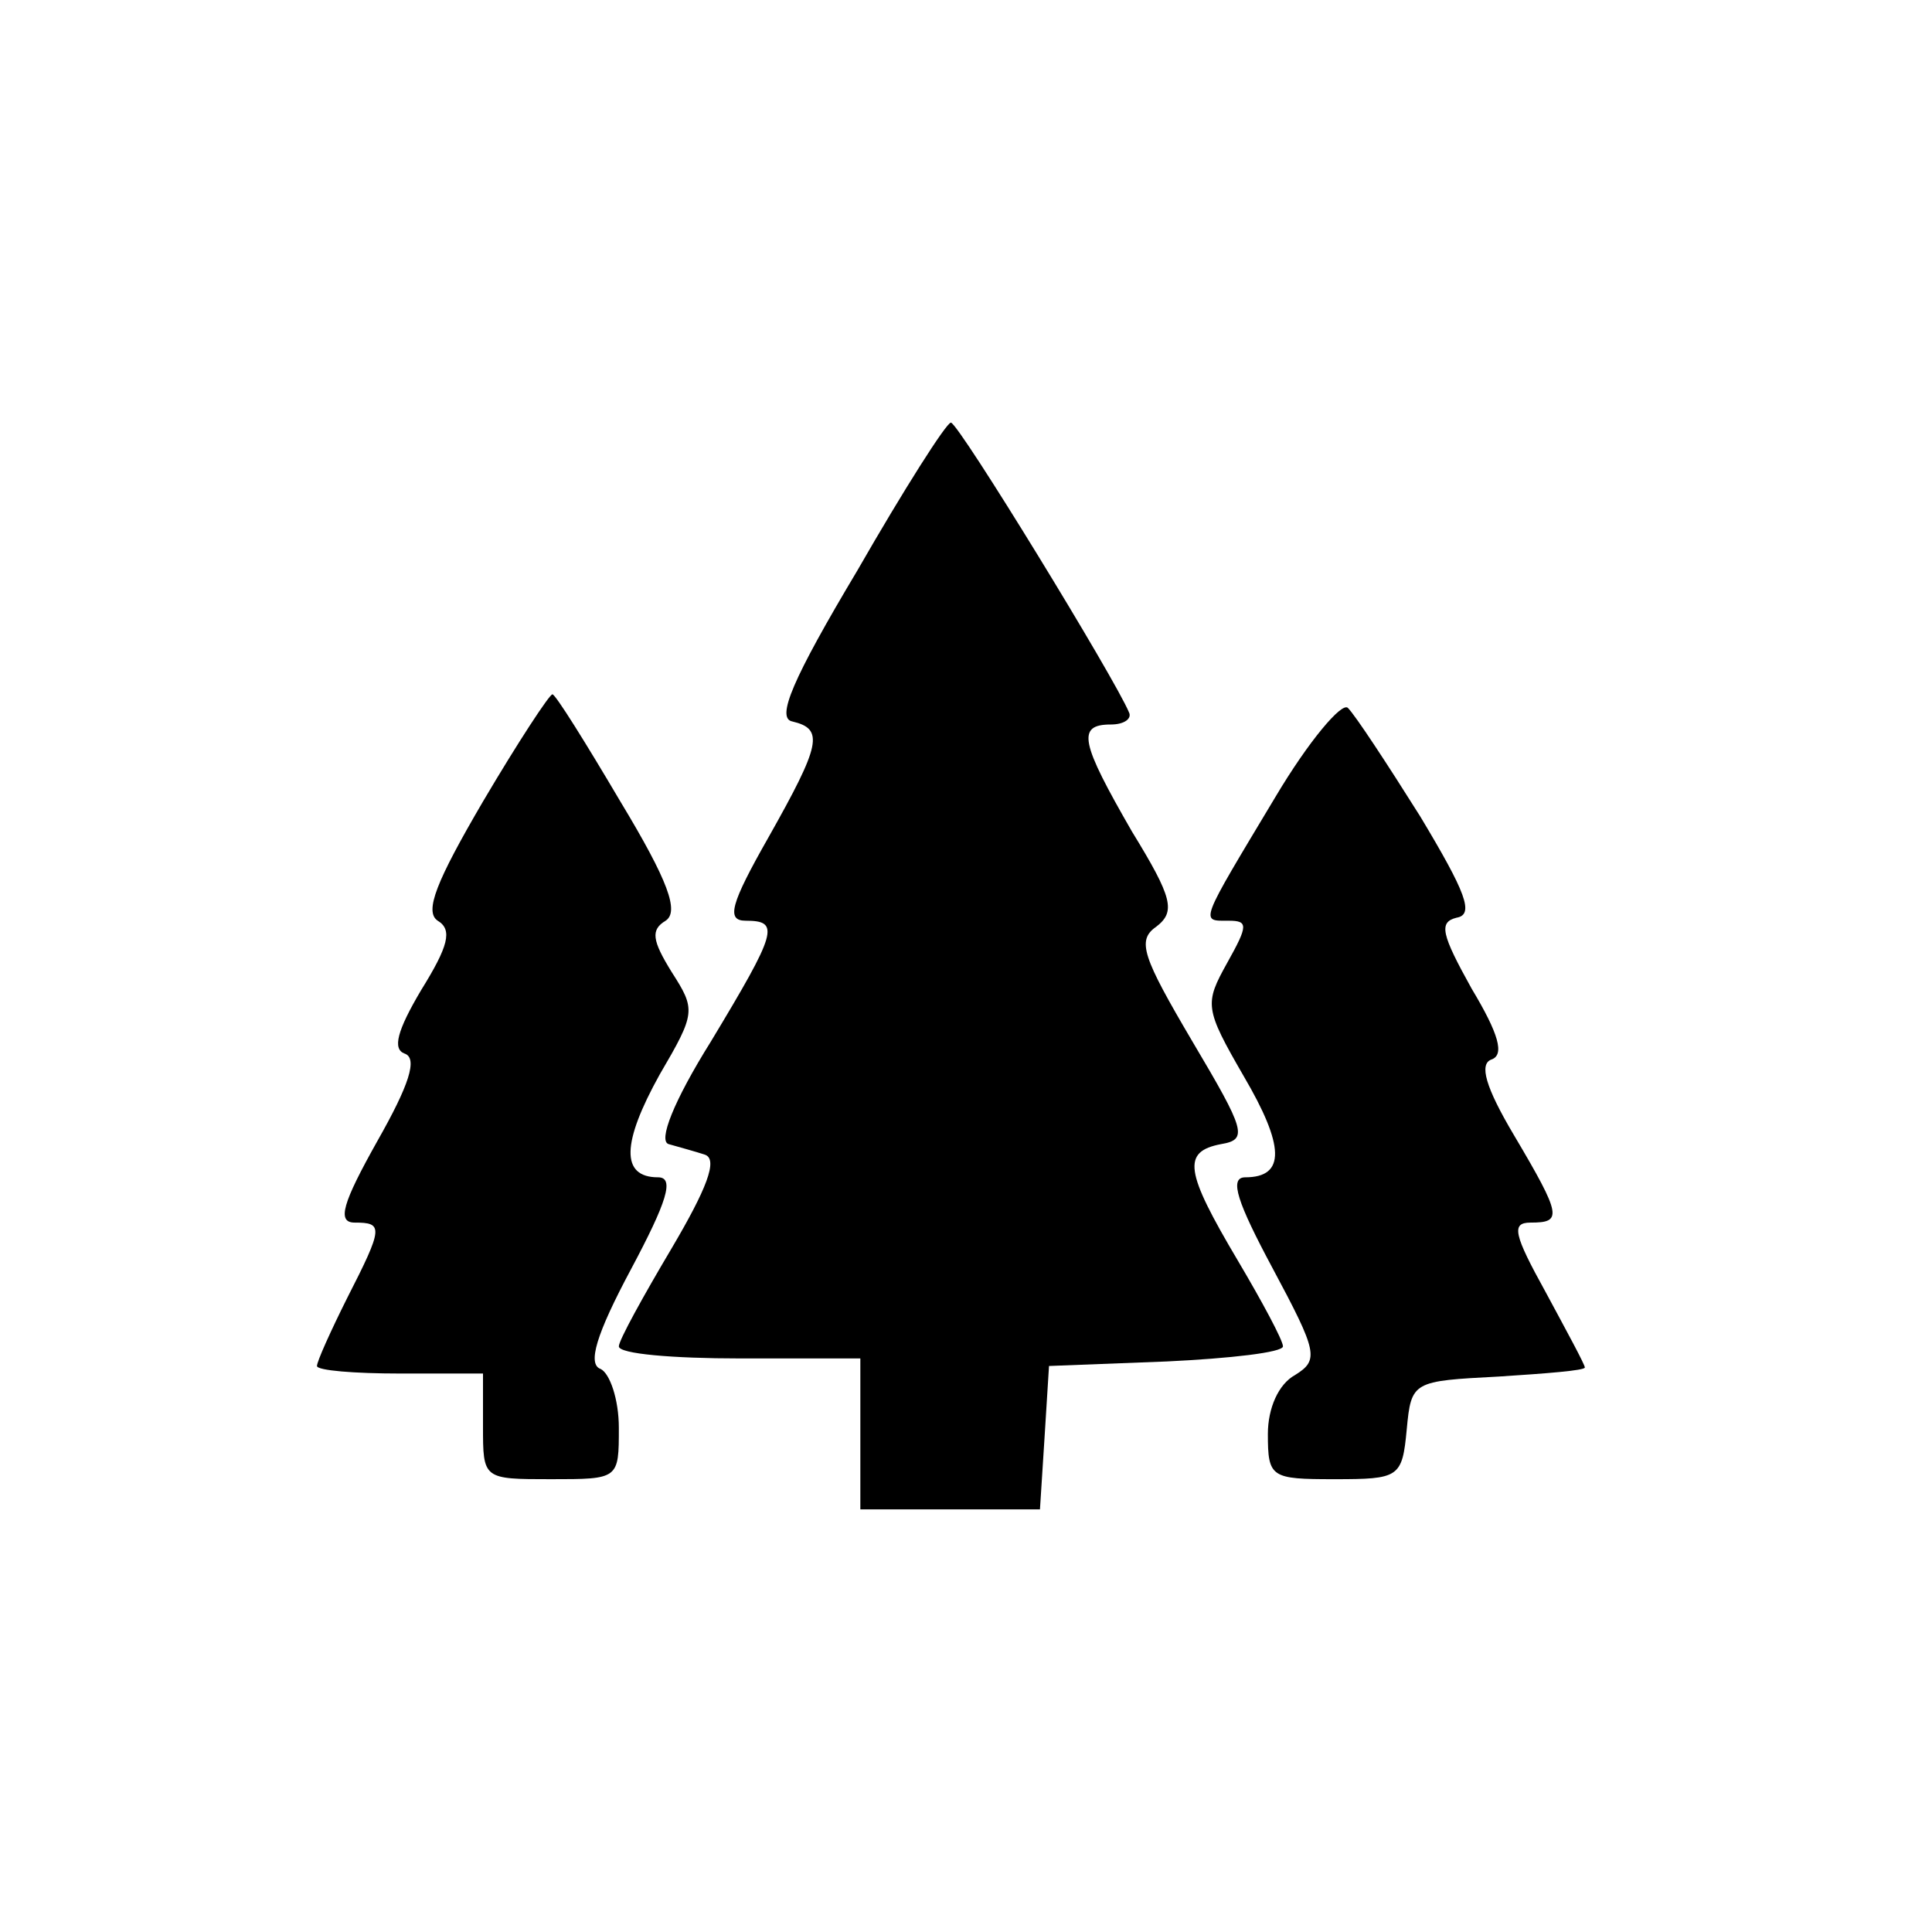 <?xml version="1.0" standalone="no"?>
<!DOCTYPE svg PUBLIC "-//W3C//DTD SVG 20010904//EN"
 "http://www.w3.org/TR/2001/REC-SVG-20010904/DTD/svg10.dtd">
<svg version="1.0" xmlns="http://www.w3.org/2000/svg"
 width="128pt" height="128pt" viewBox="0 0 128 128"
 preserveAspectRatio="xMidYMid meet">
<g transform="translate(0,128) scale(0.1,-0.1)"
fill="#000000" stroke="none">
<path d="M568 902 c-43 -72 -54 -98 -43 -100 21 -5 19 -15 -16 -77 -25 -44
-28 -55 -15 -55 23 0 21 -7 -23 -80 -25 -40 -35 -66 -28 -68 7 -2 18 -5 24 -7
9 -3 1 -23 -22 -62 -19 -32 -35 -61 -35 -65 0 -5 36 -8 80 -8 l80 0 0 -50 0
-50 59 0 60 0 3 47 3 48 78 3 c42 2 77 6 77 10 0 4 -14 30 -30 57 -35 59 -37
72 -11 77 18 3 16 9 -19 68 -33 56 -37 67 -24 76 13 10 11 19 -16 63 -34 59
-37 71 -14 71 9 0 14 4 12 8 -9 22 -113 192 -118 192 -3 0 -31 -44 -62 -98z"/>
<path d="M320 749 c-31 -53 -39 -73 -30 -79 10 -6 7 -17 -11 -46 -16 -27 -19
-39 -11 -42 9 -3 3 -21 -18 -58 -23 -41 -27 -54 -15 -54 19 0 19 -3 -5 -50
-11 -22 -20 -42 -20 -45 0 -3 25 -5 55 -5 l55 0 0 -35 c0 -35 0 -35 45 -35 45
0 45 0 45 34 0 19 -6 36 -12 39 -9 3 -3 23 20 66 24 45 29 61 18 61 -25 0 -24
23 1 68 24 41 24 43 8 68 -13 21 -14 28 -4 34 9 6 2 26 -30 79 -23 39 -43 71
-45 71 -2 0 -23 -32 -46 -71z"/>
<path d="M845 752 c-51 -85 -50 -82 -31 -82 13 0 13 -3 -1 -28 -15 -27 -15
-30 11 -75 27 -46 28 -67 1 -67 -11 0 -5 -17 18 -60 30 -56 31 -61 15 -71 -11
-6 -18 -22 -18 -39 0 -29 2 -30 44 -30 43 0 45 1 48 33 3 32 4 32 61 35 31 2
57 4 57 6 0 2 -12 24 -26 50 -21 38 -23 46 -10 46 21 0 21 4 -11 58 -19 32
-23 47 -15 50 9 3 5 17 -13 47 -20 36 -22 44 -10 47 12 2 6 17 -24 67 -22 35
-43 67 -48 72 -4 4 -26 -22 -48 -59z"/>
</g>
</svg>
